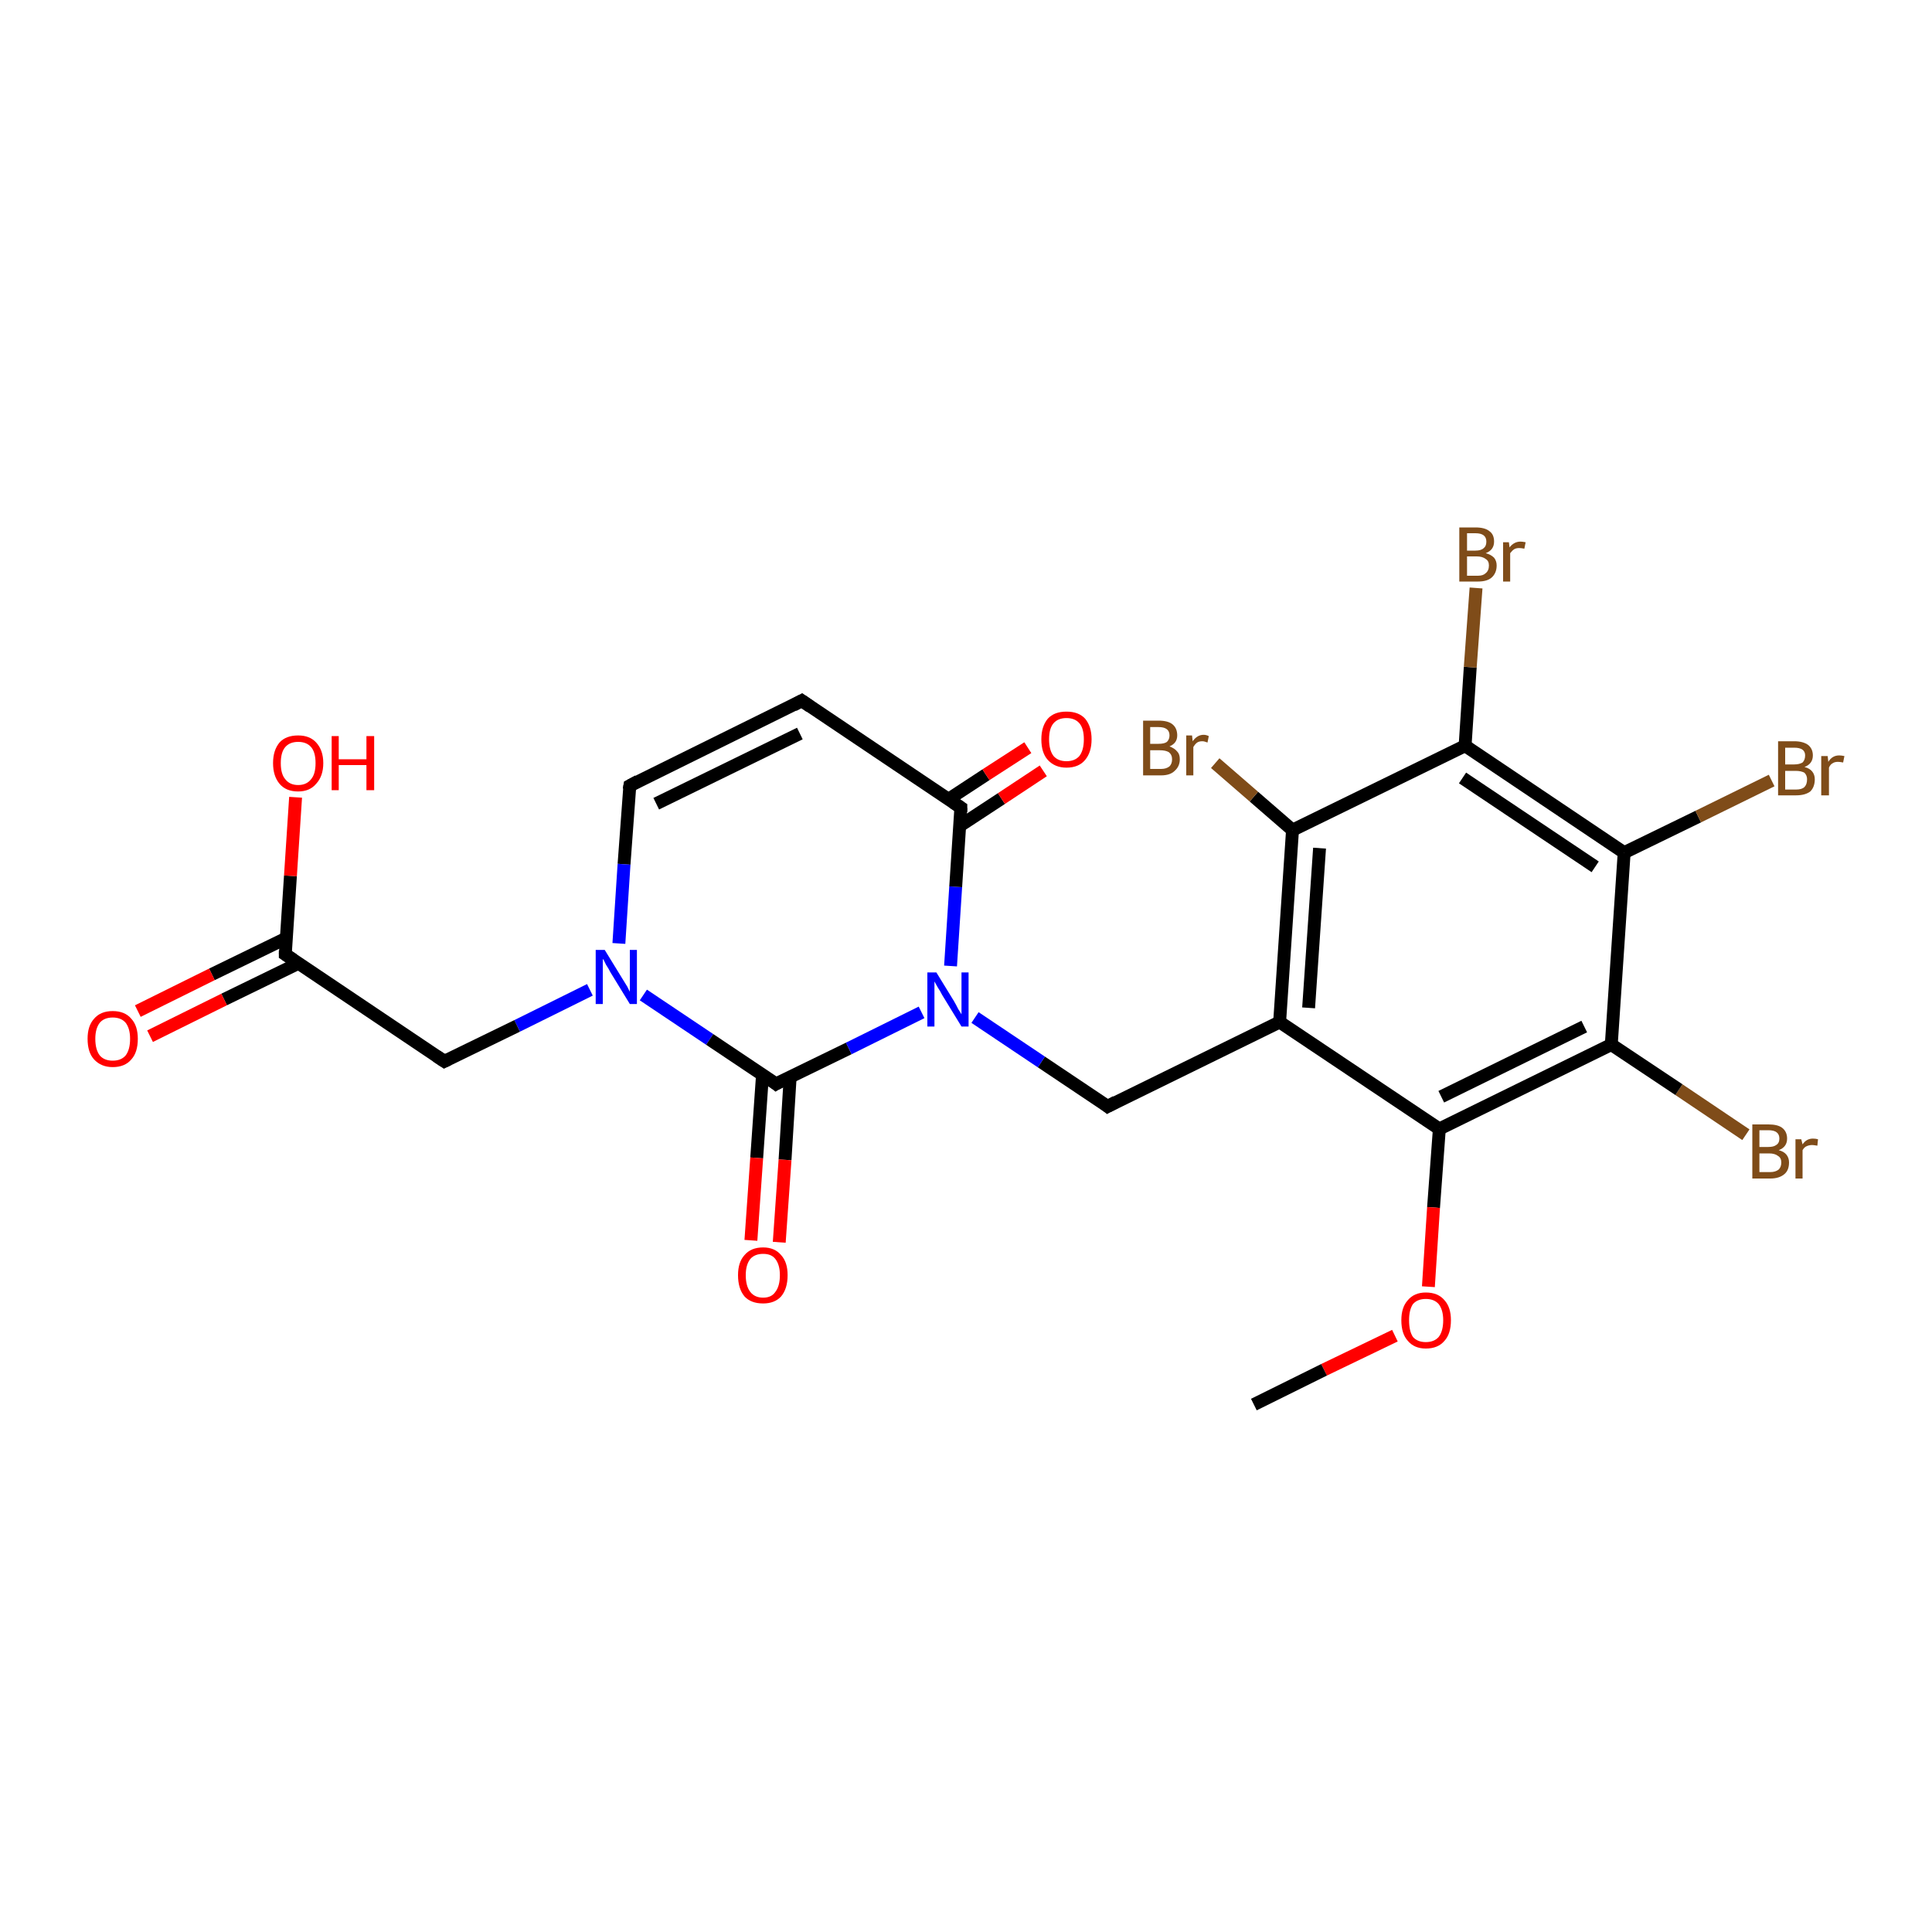 <?xml version='1.0' encoding='iso-8859-1'?>
<svg version='1.1' baseProfile='full'
              xmlns='http://www.w3.org/2000/svg'
                      xmlns:rdkit='http://www.rdkit.org/xml'
                      xmlns:xlink='http://www.w3.org/1999/xlink'
                  xml:space='preserve'
width='300px' height='300px' viewBox='0 0 300 300'>
<!-- END OF HEADER -->
<rect style='opacity:1.0;fill:#FFFFFF;stroke:none' width='300.0' height='300.0' x='0.0' y='0.0'> </rect>
<path class='bond-0 atom-0 atom-1' d='M 271.1,176.2 L 260.7,169.2' style='fill:none;fill-rule:evenodd;stroke:#7F4C19;stroke-width:2.0px;stroke-linecap:butt;stroke-linejoin:miter;stroke-opacity:1' />
<path class='bond-0 atom-0 atom-1' d='M 260.7,169.2 L 250.2,162.2' style='fill:none;fill-rule:evenodd;stroke:#000000;stroke-width:2.0px;stroke-linecap:butt;stroke-linejoin:miter;stroke-opacity:1' />
<path class='bond-1 atom-1 atom-2' d='M 250.2,162.2 L 223.5,175.3' style='fill:none;fill-rule:evenodd;stroke:#000000;stroke-width:2.0px;stroke-linecap:butt;stroke-linejoin:miter;stroke-opacity:1' />
<path class='bond-1 atom-1 atom-2' d='M 246.0,159.4 L 223.8,170.3' style='fill:none;fill-rule:evenodd;stroke:#000000;stroke-width:2.0px;stroke-linecap:butt;stroke-linejoin:miter;stroke-opacity:1' />
<path class='bond-2 atom-2 atom-3' d='M 223.5,175.3 L 222.6,187.5' style='fill:none;fill-rule:evenodd;stroke:#000000;stroke-width:2.0px;stroke-linecap:butt;stroke-linejoin:miter;stroke-opacity:1' />
<path class='bond-2 atom-2 atom-3' d='M 222.6,187.5 L 221.8,199.8' style='fill:none;fill-rule:evenodd;stroke:#FF0000;stroke-width:2.0px;stroke-linecap:butt;stroke-linejoin:miter;stroke-opacity:1' />
<path class='bond-3 atom-3 atom-4' d='M 216.6,207.4 L 205.6,212.7' style='fill:none;fill-rule:evenodd;stroke:#FF0000;stroke-width:2.0px;stroke-linecap:butt;stroke-linejoin:miter;stroke-opacity:1' />
<path class='bond-3 atom-3 atom-4' d='M 205.6,212.7 L 194.7,218.1' style='fill:none;fill-rule:evenodd;stroke:#000000;stroke-width:2.0px;stroke-linecap:butt;stroke-linejoin:miter;stroke-opacity:1' />
<path class='bond-4 atom-2 atom-5' d='M 223.5,175.3 L 198.7,158.7' style='fill:none;fill-rule:evenodd;stroke:#000000;stroke-width:2.0px;stroke-linecap:butt;stroke-linejoin:miter;stroke-opacity:1' />
<path class='bond-5 atom-5 atom-6' d='M 198.7,158.7 L 200.7,128.9' style='fill:none;fill-rule:evenodd;stroke:#000000;stroke-width:2.0px;stroke-linecap:butt;stroke-linejoin:miter;stroke-opacity:1' />
<path class='bond-5 atom-5 atom-6' d='M 203.2,156.5 L 204.9,131.7' style='fill:none;fill-rule:evenodd;stroke:#000000;stroke-width:2.0px;stroke-linecap:butt;stroke-linejoin:miter;stroke-opacity:1' />
<path class='bond-6 atom-6 atom-7' d='M 200.7,128.9 L 194.7,123.7' style='fill:none;fill-rule:evenodd;stroke:#000000;stroke-width:2.0px;stroke-linecap:butt;stroke-linejoin:miter;stroke-opacity:1' />
<path class='bond-6 atom-6 atom-7' d='M 194.7,123.7 L 188.7,118.5' style='fill:none;fill-rule:evenodd;stroke:#7F4C19;stroke-width:2.0px;stroke-linecap:butt;stroke-linejoin:miter;stroke-opacity:1' />
<path class='bond-7 atom-6 atom-8' d='M 200.7,128.9 L 227.5,115.8' style='fill:none;fill-rule:evenodd;stroke:#000000;stroke-width:2.0px;stroke-linecap:butt;stroke-linejoin:miter;stroke-opacity:1' />
<path class='bond-8 atom-8 atom-9' d='M 227.5,115.8 L 228.3,103.6' style='fill:none;fill-rule:evenodd;stroke:#000000;stroke-width:2.0px;stroke-linecap:butt;stroke-linejoin:miter;stroke-opacity:1' />
<path class='bond-8 atom-8 atom-9' d='M 228.3,103.6 L 229.2,91.3' style='fill:none;fill-rule:evenodd;stroke:#7F4C19;stroke-width:2.0px;stroke-linecap:butt;stroke-linejoin:miter;stroke-opacity:1' />
<path class='bond-9 atom-8 atom-10' d='M 227.5,115.8 L 252.2,132.4' style='fill:none;fill-rule:evenodd;stroke:#000000;stroke-width:2.0px;stroke-linecap:butt;stroke-linejoin:miter;stroke-opacity:1' />
<path class='bond-9 atom-8 atom-10' d='M 227.1,120.8 L 247.7,134.6' style='fill:none;fill-rule:evenodd;stroke:#000000;stroke-width:2.0px;stroke-linecap:butt;stroke-linejoin:miter;stroke-opacity:1' />
<path class='bond-10 atom-10 atom-11' d='M 252.2,132.4 L 263.7,126.8' style='fill:none;fill-rule:evenodd;stroke:#000000;stroke-width:2.0px;stroke-linecap:butt;stroke-linejoin:miter;stroke-opacity:1' />
<path class='bond-10 atom-10 atom-11' d='M 263.7,126.8 L 275.1,121.2' style='fill:none;fill-rule:evenodd;stroke:#7F4C19;stroke-width:2.0px;stroke-linecap:butt;stroke-linejoin:miter;stroke-opacity:1' />
<path class='bond-11 atom-5 atom-12' d='M 198.7,158.7 L 172.0,171.8' style='fill:none;fill-rule:evenodd;stroke:#000000;stroke-width:2.0px;stroke-linecap:butt;stroke-linejoin:miter;stroke-opacity:1' />
<path class='bond-12 atom-12 atom-13' d='M 172.0,171.8 L 161.7,164.9' style='fill:none;fill-rule:evenodd;stroke:#000000;stroke-width:2.0px;stroke-linecap:butt;stroke-linejoin:miter;stroke-opacity:1' />
<path class='bond-12 atom-12 atom-13' d='M 161.7,164.9 L 151.4,158.0' style='fill:none;fill-rule:evenodd;stroke:#0000FF;stroke-width:2.0px;stroke-linecap:butt;stroke-linejoin:miter;stroke-opacity:1' />
<path class='bond-13 atom-13 atom-14' d='M 147.6,150.0 L 148.4,137.7' style='fill:none;fill-rule:evenodd;stroke:#0000FF;stroke-width:2.0px;stroke-linecap:butt;stroke-linejoin:miter;stroke-opacity:1' />
<path class='bond-13 atom-13 atom-14' d='M 148.4,137.7 L 149.2,125.4' style='fill:none;fill-rule:evenodd;stroke:#000000;stroke-width:2.0px;stroke-linecap:butt;stroke-linejoin:miter;stroke-opacity:1' />
<path class='bond-14 atom-14 atom-15' d='M 149.1,128.2 L 155.5,124.0' style='fill:none;fill-rule:evenodd;stroke:#000000;stroke-width:2.0px;stroke-linecap:butt;stroke-linejoin:miter;stroke-opacity:1' />
<path class='bond-14 atom-14 atom-15' d='M 155.5,124.0 L 162.0,119.7' style='fill:none;fill-rule:evenodd;stroke:#FF0000;stroke-width:2.0px;stroke-linecap:butt;stroke-linejoin:miter;stroke-opacity:1' />
<path class='bond-14 atom-14 atom-15' d='M 147.3,124.1 L 153.1,120.3' style='fill:none;fill-rule:evenodd;stroke:#000000;stroke-width:2.0px;stroke-linecap:butt;stroke-linejoin:miter;stroke-opacity:1' />
<path class='bond-14 atom-14 atom-15' d='M 153.1,120.3 L 159.6,116.1' style='fill:none;fill-rule:evenodd;stroke:#FF0000;stroke-width:2.0px;stroke-linecap:butt;stroke-linejoin:miter;stroke-opacity:1' />
<path class='bond-15 atom-14 atom-16' d='M 149.2,125.4 L 124.5,108.8' style='fill:none;fill-rule:evenodd;stroke:#000000;stroke-width:2.0px;stroke-linecap:butt;stroke-linejoin:miter;stroke-opacity:1' />
<path class='bond-16 atom-16 atom-17' d='M 124.5,108.8 L 97.8,122.0' style='fill:none;fill-rule:evenodd;stroke:#000000;stroke-width:2.0px;stroke-linecap:butt;stroke-linejoin:miter;stroke-opacity:1' />
<path class='bond-16 atom-16 atom-17' d='M 124.2,113.9 L 101.9,124.8' style='fill:none;fill-rule:evenodd;stroke:#000000;stroke-width:2.0px;stroke-linecap:butt;stroke-linejoin:miter;stroke-opacity:1' />
<path class='bond-17 atom-17 atom-18' d='M 97.8,122.0 L 96.9,134.2' style='fill:none;fill-rule:evenodd;stroke:#000000;stroke-width:2.0px;stroke-linecap:butt;stroke-linejoin:miter;stroke-opacity:1' />
<path class='bond-17 atom-17 atom-18' d='M 96.9,134.2 L 96.1,146.5' style='fill:none;fill-rule:evenodd;stroke:#0000FF;stroke-width:2.0px;stroke-linecap:butt;stroke-linejoin:miter;stroke-opacity:1' />
<path class='bond-18 atom-18 atom-19' d='M 99.9,154.5 L 110.2,161.4' style='fill:none;fill-rule:evenodd;stroke:#0000FF;stroke-width:2.0px;stroke-linecap:butt;stroke-linejoin:miter;stroke-opacity:1' />
<path class='bond-18 atom-18 atom-19' d='M 110.2,161.4 L 120.5,168.3' style='fill:none;fill-rule:evenodd;stroke:#000000;stroke-width:2.0px;stroke-linecap:butt;stroke-linejoin:miter;stroke-opacity:1' />
<path class='bond-19 atom-19 atom-20' d='M 118.4,166.9 L 117.5,179.8' style='fill:none;fill-rule:evenodd;stroke:#000000;stroke-width:2.0px;stroke-linecap:butt;stroke-linejoin:miter;stroke-opacity:1' />
<path class='bond-19 atom-19 atom-20' d='M 117.5,179.8 L 116.6,192.6' style='fill:none;fill-rule:evenodd;stroke:#FF0000;stroke-width:2.0px;stroke-linecap:butt;stroke-linejoin:miter;stroke-opacity:1' />
<path class='bond-19 atom-19 atom-20' d='M 122.7,167.2 L 121.9,180.1' style='fill:none;fill-rule:evenodd;stroke:#000000;stroke-width:2.0px;stroke-linecap:butt;stroke-linejoin:miter;stroke-opacity:1' />
<path class='bond-19 atom-19 atom-20' d='M 121.9,180.1 L 121.0,192.9' style='fill:none;fill-rule:evenodd;stroke:#FF0000;stroke-width:2.0px;stroke-linecap:butt;stroke-linejoin:miter;stroke-opacity:1' />
<path class='bond-20 atom-18 atom-21' d='M 91.6,153.7 L 80.3,159.3' style='fill:none;fill-rule:evenodd;stroke:#0000FF;stroke-width:2.0px;stroke-linecap:butt;stroke-linejoin:miter;stroke-opacity:1' />
<path class='bond-20 atom-18 atom-21' d='M 80.3,159.3 L 69.0,164.8' style='fill:none;fill-rule:evenodd;stroke:#000000;stroke-width:2.0px;stroke-linecap:butt;stroke-linejoin:miter;stroke-opacity:1' />
<path class='bond-21 atom-21 atom-22' d='M 69.0,164.8 L 44.3,148.2' style='fill:none;fill-rule:evenodd;stroke:#000000;stroke-width:2.0px;stroke-linecap:butt;stroke-linejoin:miter;stroke-opacity:1' />
<path class='bond-22 atom-22 atom-23' d='M 44.4,145.7 L 32.9,151.3' style='fill:none;fill-rule:evenodd;stroke:#000000;stroke-width:2.0px;stroke-linecap:butt;stroke-linejoin:miter;stroke-opacity:1' />
<path class='bond-22 atom-22 atom-23' d='M 32.9,151.3 L 21.4,157.0' style='fill:none;fill-rule:evenodd;stroke:#FF0000;stroke-width:2.0px;stroke-linecap:butt;stroke-linejoin:miter;stroke-opacity:1' />
<path class='bond-22 atom-22 atom-23' d='M 46.3,149.6 L 34.8,155.2' style='fill:none;fill-rule:evenodd;stroke:#000000;stroke-width:2.0px;stroke-linecap:butt;stroke-linejoin:miter;stroke-opacity:1' />
<path class='bond-22 atom-22 atom-23' d='M 34.8,155.2 L 23.3,160.9' style='fill:none;fill-rule:evenodd;stroke:#FF0000;stroke-width:2.0px;stroke-linecap:butt;stroke-linejoin:miter;stroke-opacity:1' />
<path class='bond-23 atom-22 atom-24' d='M 44.3,148.2 L 45.1,136.0' style='fill:none;fill-rule:evenodd;stroke:#000000;stroke-width:2.0px;stroke-linecap:butt;stroke-linejoin:miter;stroke-opacity:1' />
<path class='bond-23 atom-22 atom-24' d='M 45.1,136.0 L 45.9,123.8' style='fill:none;fill-rule:evenodd;stroke:#FF0000;stroke-width:2.0px;stroke-linecap:butt;stroke-linejoin:miter;stroke-opacity:1' />
<path class='bond-24 atom-10 atom-1' d='M 252.2,132.4 L 250.2,162.2' style='fill:none;fill-rule:evenodd;stroke:#000000;stroke-width:2.0px;stroke-linecap:butt;stroke-linejoin:miter;stroke-opacity:1' />
<path class='bond-25 atom-19 atom-13' d='M 120.5,168.3 L 131.8,162.8' style='fill:none;fill-rule:evenodd;stroke:#000000;stroke-width:2.0px;stroke-linecap:butt;stroke-linejoin:miter;stroke-opacity:1' />
<path class='bond-25 atom-19 atom-13' d='M 131.8,162.8 L 143.1,157.2' style='fill:none;fill-rule:evenodd;stroke:#0000FF;stroke-width:2.0px;stroke-linecap:butt;stroke-linejoin:miter;stroke-opacity:1' />
<path d='M 173.3,171.1 L 172.0,171.8 L 171.5,171.4' style='fill:none;stroke:#000000;stroke-width:2.0px;stroke-linecap:butt;stroke-linejoin:miter;stroke-opacity:1;' />
<path d='M 149.2,126.1 L 149.2,125.4 L 148.0,124.6' style='fill:none;stroke:#000000;stroke-width:2.0px;stroke-linecap:butt;stroke-linejoin:miter;stroke-opacity:1;' />
<path d='M 125.8,109.7 L 124.5,108.8 L 123.2,109.5' style='fill:none;stroke:#000000;stroke-width:2.0px;stroke-linecap:butt;stroke-linejoin:miter;stroke-opacity:1;' />
<path d='M 99.1,121.3 L 97.8,122.0 L 97.7,122.6' style='fill:none;stroke:#000000;stroke-width:2.0px;stroke-linecap:butt;stroke-linejoin:miter;stroke-opacity:1;' />
<path d='M 120.0,167.9 L 120.5,168.3 L 121.0,168.0' style='fill:none;stroke:#000000;stroke-width:2.0px;stroke-linecap:butt;stroke-linejoin:miter;stroke-opacity:1;' />
<path d='M 69.6,164.5 L 69.0,164.8 L 67.8,164.0' style='fill:none;stroke:#000000;stroke-width:2.0px;stroke-linecap:butt;stroke-linejoin:miter;stroke-opacity:1;' />
<path d='M 45.5,149.0 L 44.3,148.2 L 44.3,147.6' style='fill:none;stroke:#000000;stroke-width:2.0px;stroke-linecap:butt;stroke-linejoin:miter;stroke-opacity:1;' />
<path class='atom-0' d='M 276.2 178.6
Q 277.0 178.8, 277.4 179.3
Q 277.8 179.8, 277.8 180.5
Q 277.8 181.7, 277.1 182.3
Q 276.3 183.0, 274.9 183.0
L 272.1 183.0
L 272.1 174.6
L 274.6 174.6
Q 276.0 174.6, 276.7 175.1
Q 277.5 175.7, 277.5 176.8
Q 277.5 178.1, 276.2 178.6
M 273.2 175.5
L 273.2 178.1
L 274.6 178.1
Q 275.4 178.1, 275.8 177.8
Q 276.3 177.5, 276.3 176.8
Q 276.3 175.5, 274.6 175.5
L 273.2 175.5
M 274.9 182.0
Q 275.7 182.0, 276.2 181.6
Q 276.6 181.2, 276.6 180.5
Q 276.6 179.8, 276.1 179.5
Q 275.6 179.1, 274.7 179.1
L 273.2 179.1
L 273.2 182.0
L 274.9 182.0
' fill='#7F4C19'/>
<path class='atom-0' d='M 279.7 176.9
L 279.9 177.7
Q 280.5 176.8, 281.5 176.8
Q 281.9 176.8, 282.3 176.9
L 282.2 177.9
Q 281.6 177.8, 281.4 177.8
Q 280.9 177.8, 280.5 178.0
Q 280.2 178.1, 279.9 178.6
L 279.9 183.0
L 278.8 183.0
L 278.8 176.9
L 279.7 176.9
' fill='#7F4C19'/>
<path class='atom-3' d='M 217.6 205.0
Q 217.6 203.0, 218.6 201.9
Q 219.6 200.7, 221.4 200.7
Q 223.3 200.7, 224.3 201.9
Q 225.3 203.0, 225.3 205.0
Q 225.3 207.1, 224.3 208.2
Q 223.3 209.4, 221.4 209.4
Q 219.6 209.4, 218.6 208.2
Q 217.6 207.1, 217.6 205.0
M 221.4 208.4
Q 222.7 208.4, 223.4 207.6
Q 224.1 206.7, 224.1 205.0
Q 224.1 203.4, 223.4 202.5
Q 222.7 201.7, 221.4 201.7
Q 220.1 201.7, 219.4 202.5
Q 218.8 203.4, 218.8 205.0
Q 218.8 206.7, 219.4 207.6
Q 220.1 208.4, 221.4 208.4
' fill='#FF0000'/>
<path class='atom-7' d='M 181.6 115.9
Q 182.4 116.2, 182.8 116.7
Q 183.2 117.1, 183.2 117.9
Q 183.2 119.0, 182.4 119.7
Q 181.7 120.4, 180.3 120.4
L 177.5 120.4
L 177.5 111.9
L 179.9 111.9
Q 181.4 111.9, 182.1 112.5
Q 182.8 113.1, 182.8 114.2
Q 182.8 115.4, 181.6 115.9
M 178.6 112.9
L 178.6 115.5
L 179.9 115.5
Q 180.8 115.5, 181.2 115.2
Q 181.6 114.8, 181.6 114.2
Q 181.6 112.9, 179.9 112.9
L 178.6 112.9
M 180.3 119.4
Q 181.1 119.4, 181.6 119.0
Q 182.0 118.6, 182.0 117.9
Q 182.0 117.2, 181.5 116.8
Q 181.0 116.5, 180.1 116.5
L 178.6 116.5
L 178.6 119.4
L 180.3 119.4
' fill='#7F4C19'/>
<path class='atom-7' d='M 185.1 114.2
L 185.2 115.1
Q 185.9 114.1, 186.9 114.1
Q 187.3 114.1, 187.7 114.3
L 187.5 115.3
Q 187.0 115.1, 186.7 115.1
Q 186.2 115.1, 185.9 115.3
Q 185.6 115.5, 185.3 116.0
L 185.3 120.4
L 184.2 120.4
L 184.2 114.2
L 185.1 114.2
' fill='#7F4C19'/>
<path class='atom-9' d='M 230.7 85.9
Q 231.5 86.1, 232.0 86.6
Q 232.4 87.1, 232.4 87.8
Q 232.4 89.0, 231.6 89.7
Q 230.9 90.3, 229.5 90.3
L 226.6 90.3
L 226.6 81.9
L 229.1 81.9
Q 230.6 81.9, 231.3 82.5
Q 232.0 83.0, 232.0 84.1
Q 232.0 85.4, 230.7 85.9
M 227.8 82.8
L 227.8 85.5
L 229.1 85.5
Q 230.0 85.5, 230.4 85.1
Q 230.8 84.8, 230.8 84.1
Q 230.8 82.8, 229.1 82.8
L 227.8 82.8
M 229.5 89.4
Q 230.3 89.4, 230.7 89.0
Q 231.2 88.6, 231.2 87.8
Q 231.2 87.1, 230.7 86.8
Q 230.2 86.4, 229.3 86.4
L 227.8 86.4
L 227.8 89.4
L 229.5 89.4
' fill='#7F4C19'/>
<path class='atom-9' d='M 234.3 84.2
L 234.4 85.0
Q 235.1 84.1, 236.1 84.1
Q 236.4 84.1, 236.9 84.2
L 236.7 85.2
Q 236.2 85.1, 235.9 85.1
Q 235.4 85.1, 235.1 85.3
Q 234.8 85.5, 234.5 85.9
L 234.5 90.3
L 233.4 90.3
L 233.4 84.2
L 234.3 84.2
' fill='#7F4C19'/>
<path class='atom-11' d='M 280.2 119.1
Q 281.0 119.3, 281.4 119.8
Q 281.8 120.3, 281.8 121.0
Q 281.8 122.2, 281.1 122.9
Q 280.3 123.5, 278.9 123.5
L 276.1 123.5
L 276.1 115.1
L 278.6 115.1
Q 280.0 115.1, 280.8 115.7
Q 281.5 116.3, 281.5 117.3
Q 281.5 118.6, 280.2 119.1
M 277.2 116.1
L 277.2 118.7
L 278.6 118.7
Q 279.4 118.7, 279.9 118.4
Q 280.3 118.0, 280.3 117.3
Q 280.3 116.1, 278.6 116.1
L 277.2 116.1
M 278.9 122.6
Q 279.8 122.6, 280.2 122.2
Q 280.6 121.8, 280.6 121.0
Q 280.6 120.4, 280.2 120.0
Q 279.7 119.7, 278.8 119.7
L 277.2 119.7
L 277.2 122.6
L 278.9 122.6
' fill='#7F4C19'/>
<path class='atom-11' d='M 283.8 117.4
L 283.9 118.3
Q 284.5 117.3, 285.6 117.3
Q 285.9 117.3, 286.4 117.4
L 286.2 118.4
Q 285.7 118.3, 285.4 118.3
Q 284.9 118.3, 284.6 118.5
Q 284.2 118.7, 284.0 119.2
L 284.0 123.5
L 282.8 123.5
L 282.8 117.4
L 283.8 117.4
' fill='#7F4C19'/>
<path class='atom-13' d='M 145.4 151.0
L 148.1 155.4
Q 148.4 155.9, 148.8 156.7
Q 149.3 157.5, 149.3 157.5
L 149.3 151.0
L 150.4 151.0
L 150.4 159.4
L 149.3 159.4
L 146.3 154.5
Q 146.0 153.9, 145.6 153.3
Q 145.2 152.6, 145.1 152.4
L 145.1 159.4
L 144.0 159.4
L 144.0 151.0
L 145.4 151.0
' fill='#0000FF'/>
<path class='atom-15' d='M 161.7 114.8
Q 161.7 112.8, 162.7 111.6
Q 163.7 110.5, 165.6 110.5
Q 167.5 110.5, 168.5 111.6
Q 169.5 112.8, 169.5 114.8
Q 169.5 116.8, 168.5 118.0
Q 167.5 119.2, 165.6 119.2
Q 163.8 119.2, 162.7 118.0
Q 161.7 116.9, 161.7 114.8
M 165.6 118.2
Q 166.9 118.2, 167.6 117.4
Q 168.3 116.5, 168.3 114.8
Q 168.3 113.1, 167.6 112.3
Q 166.9 111.5, 165.6 111.5
Q 164.3 111.5, 163.6 112.3
Q 162.9 113.1, 162.9 114.8
Q 162.9 116.5, 163.6 117.4
Q 164.3 118.2, 165.6 118.2
' fill='#FF0000'/>
<path class='atom-18' d='M 93.9 147.5
L 96.6 151.9
Q 96.9 152.4, 97.4 153.2
Q 97.8 154.0, 97.8 154.0
L 97.8 147.5
L 98.9 147.5
L 98.9 155.9
L 97.8 155.9
L 94.8 151.0
Q 94.5 150.4, 94.1 149.8
Q 93.8 149.1, 93.6 148.9
L 93.6 155.9
L 92.5 155.9
L 92.5 147.5
L 93.9 147.5
' fill='#0000FF'/>
<path class='atom-20' d='M 114.6 198.0
Q 114.6 196.0, 115.6 194.9
Q 116.6 193.7, 118.5 193.7
Q 120.3 193.7, 121.3 194.9
Q 122.3 196.0, 122.3 198.0
Q 122.3 200.1, 121.3 201.3
Q 120.3 202.4, 118.5 202.4
Q 116.6 202.4, 115.6 201.3
Q 114.6 200.1, 114.6 198.0
M 118.5 201.5
Q 119.8 201.5, 120.4 200.6
Q 121.1 199.7, 121.1 198.0
Q 121.1 196.4, 120.4 195.5
Q 119.8 194.7, 118.5 194.7
Q 117.2 194.7, 116.5 195.5
Q 115.8 196.4, 115.8 198.0
Q 115.8 199.7, 116.5 200.6
Q 117.2 201.5, 118.5 201.5
' fill='#FF0000'/>
<path class='atom-23' d='M 13.6 161.3
Q 13.6 159.3, 14.6 158.2
Q 15.6 157.0, 17.5 157.0
Q 19.4 157.0, 20.4 158.2
Q 21.4 159.3, 21.4 161.3
Q 21.4 163.4, 20.4 164.5
Q 19.4 165.7, 17.5 165.7
Q 15.7 165.7, 14.6 164.5
Q 13.6 163.4, 13.6 161.3
M 17.5 164.7
Q 18.8 164.7, 19.5 163.9
Q 20.2 163.0, 20.2 161.3
Q 20.2 159.7, 19.5 158.8
Q 18.8 158.0, 17.5 158.0
Q 16.2 158.0, 15.5 158.8
Q 14.8 159.7, 14.8 161.3
Q 14.8 163.0, 15.5 163.9
Q 16.2 164.7, 17.5 164.7
' fill='#FF0000'/>
<path class='atom-24' d='M 42.4 118.5
Q 42.4 116.5, 43.4 115.3
Q 44.4 114.2, 46.3 114.2
Q 48.1 114.2, 49.1 115.3
Q 50.2 116.5, 50.2 118.5
Q 50.2 120.5, 49.1 121.7
Q 48.1 122.9, 46.3 122.9
Q 44.4 122.9, 43.4 121.7
Q 42.4 120.5, 42.4 118.5
M 46.3 121.9
Q 47.6 121.9, 48.3 121.0
Q 49.0 120.2, 49.0 118.5
Q 49.0 116.8, 48.3 116.0
Q 47.6 115.2, 46.3 115.2
Q 45.0 115.2, 44.3 116.0
Q 43.6 116.8, 43.6 118.5
Q 43.6 120.2, 44.3 121.0
Q 45.0 121.9, 46.3 121.9
' fill='#FF0000'/>
<path class='atom-24' d='M 51.5 114.3
L 52.6 114.3
L 52.6 117.9
L 56.9 117.9
L 56.9 114.3
L 58.1 114.3
L 58.1 122.7
L 56.9 122.7
L 56.9 118.8
L 52.6 118.8
L 52.6 122.7
L 51.5 122.7
L 51.5 114.3
' fill='#FF0000'/>
</svg>

